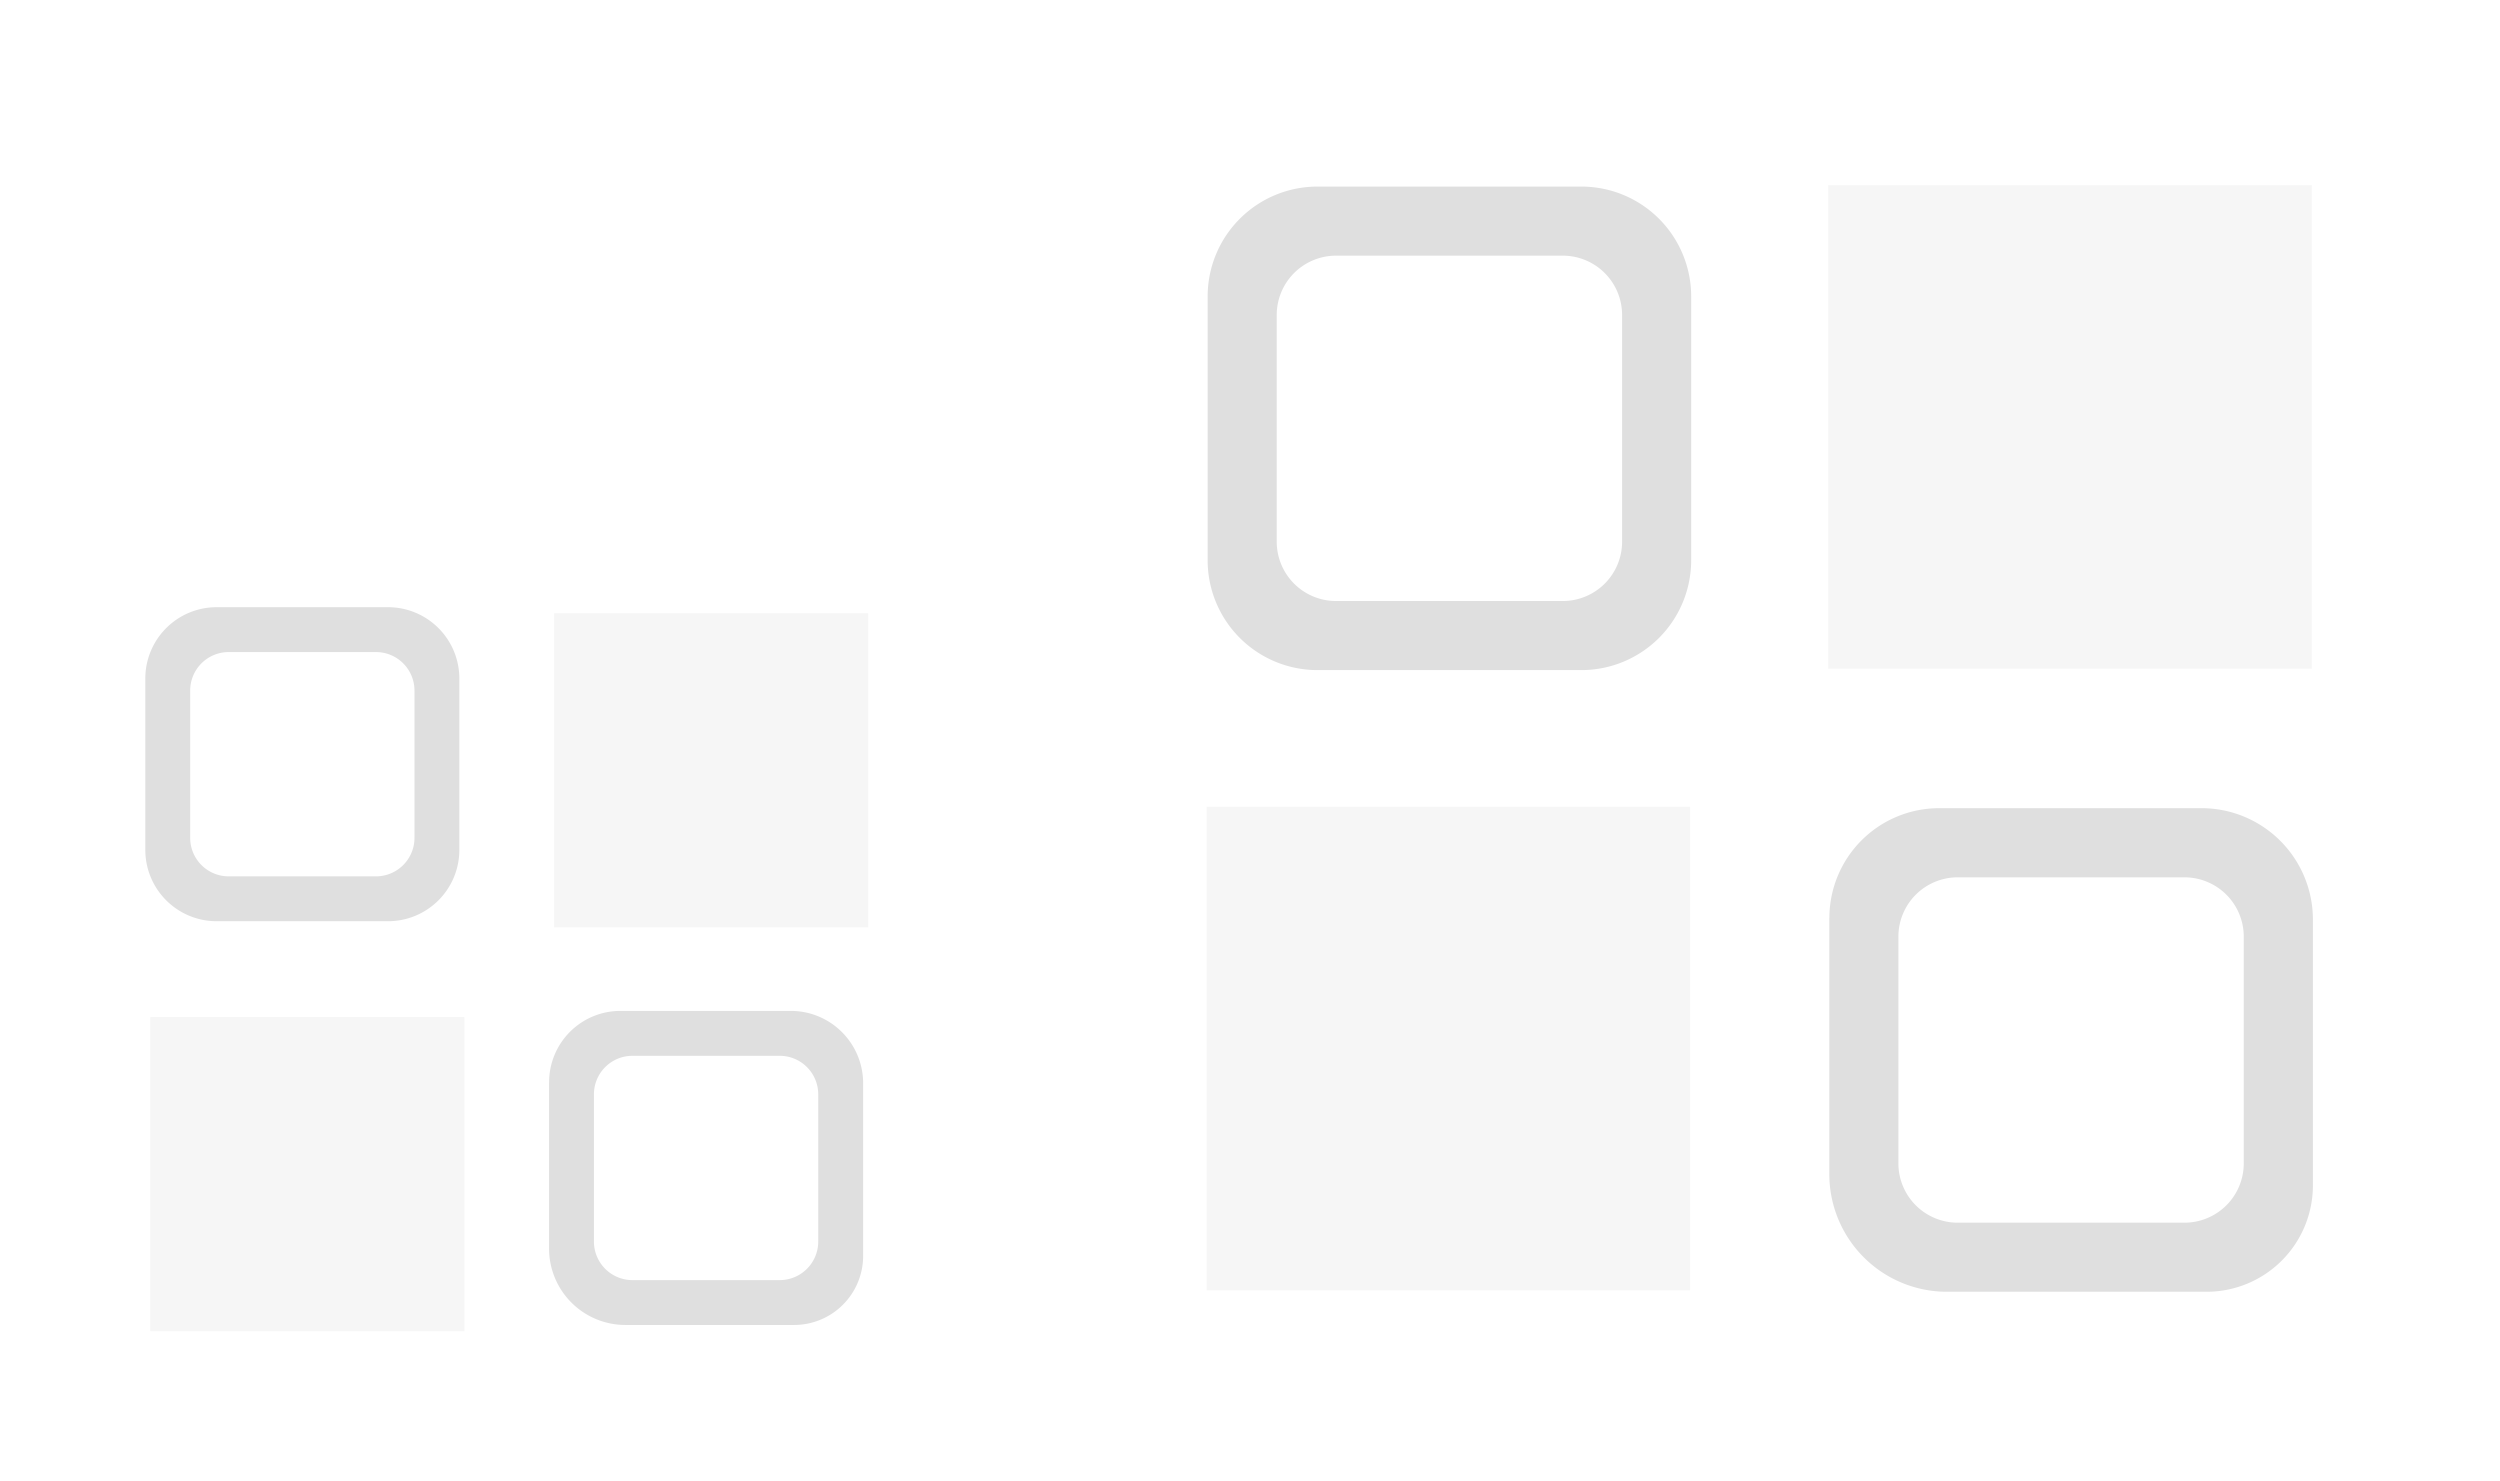 <?xml version="1.0" encoding="UTF-8" standalone="no"?>
<svg
   width="54"
   height="32"
   id="svg3613"
   version="1.1"
   sodipodi:docname="applications.svg"
   inkscape:version="1.3 (0e150ed6c4, 2023-07-21)"
   xmlns:inkscape="http://www.inkscape.org/namespaces/inkscape"
   xmlns:sodipodi="http://sodipodi.sourceforge.net/DTD/sodipodi-0.dtd"
   xmlns="http://www.w3.org/2000/svg"
   xmlns:svg="http://www.w3.org/2000/svg"
   xmlns:rdf="http://www.w3.org/1999/02/22-rdf-syntax-ns#"
   xmlns:cc="http://creativecommons.org/ns#"
   xmlns:dc="http://purl.org/dc/elements/1.1/">
  <sodipodi:namedview
     id="namedview1"
     pagecolor="#ffffff"
     bordercolor="#000000"
     borderopacity="0.25"
     inkscape:showpageshadow="2"
     inkscape:pageopacity="0.0"
     inkscape:pagecheckerboard="0"
     inkscape:deskcolor="#d1d1d1"
     inkscape:zoom="11.12037"
     inkscape:cx="19.603664"
     inkscape:cy="18.4796"
     inkscape:window-width="2194"
     inkscape:window-height="1211"
     inkscape:window-x="-8"
     inkscape:window-y="-8"
     inkscape:window-maximized="1"
     inkscape:current-layer="svg3613" />
  <defs
     id="defs3615">
    <inkscape:path-effect
       effect="fillet_chamfer"
       id="path-effect1"
       is_visible="true"
       lpeversion="1"
       nodesatellites_param="F,0,0,1,0,1.59,0,1 @ F,0,0,1,0,1.59,0,1 @ F,0,0,1,0,1.59,0,1 @ F,0,0,1,0,1.59,0,1 | F,0,0,1,0,1.59,0,1 @ F,0,0,1,0,1.59,0,1 @ F,0,0,1,0,1.59,0,1 @ F,0,0,1,0,1.59,0,1 | F,0,0,1,0,0.859,0,1 @ F,0,0,1,0,0.859,0,1 @ F,0,0,1,0,0.859,0,1 @ F,0,0,1,0,0.859,0,1 | F,0,0,1,0,0.859,0,1 @ F,0,0,1,0,0.859,0,1 @ F,0,0,1,0,0.859,0,1 @ F,0,0,1,0,0.859,0,1 | F,0,0,1,0,1.59,0,1 @ F,0,0,1,0,1.59,0,1 @ F,0,0,1,0,1.59,0,1 @ F,0,0,1,0,1.59,0,1 | F,0,0,1,0,1.59,0,1 @ F,0,0,1,0,1.703,0,1 @ F,0,0,1,0,1.54,0,1 @ F,0,0,1,0,1.613,0,1 | F,0,0,1,0,0.859,0,1 @ F,0,0,1,0,0.859,0,1 @ F,0,0,1,0,0.859,0,1 @ F,0,0,1,0,0.859,0,1 | F,0,0,1,0,0.859,0,1 @ F,0,0,1,0,0.859,0,1 @ F,0,0,1,0,0.859,0,1 @ F,0,0,1,0,0.859,0,1"
       radius="0"
       unit="px"
       method="auto"
       mode="F"
       chamfer_steps="1"
       flexible="false"
       use_knot_distance="true"
       apply_no_radius="true"
       apply_with_radius="true"
       only_selected="false"
       hide_knots="false" />
    <style
       type="text/css"
       id="current-color-scheme">&#10;      .ColorScheme-Text {&#10;        color:#31363b;&#10;      }&#10;      .ColorScheme-Background{&#10;        color:#E9E8E8;&#10;      }&#10;      .ColorScheme-ViewText {&#10;        color:#31363b;&#10;      }&#10;      .ColorScheme-ViewBackground{&#10;        color:#ffffff;&#10;      }&#10;      .ColorScheme-ViewHover {&#10;        color:#000000;&#10;      }&#10;      .ColorScheme-ViewFocus{&#10;        color:#5a5a5a;&#10;      }&#10;      .ColorScheme-ButtonText {&#10;        color:#31363b;&#10;      }&#10;      .ColorScheme-ButtonBackground{&#10;        color:#E9E8E8;&#10;      }&#10;      .ColorScheme-ButtonHover {&#10;        color:#1489ff;&#10;      }&#10;      .ColorScheme-ButtonFocus{&#10;        color:#2B74C7;&#10;      }&#10;</style>
    <inkscape:path-effect
       effect="fillet_chamfer"
       id="path-effect1-5"
       is_visible="true"
       lpeversion="1"
       nodesatellites_param="F,0,0,1,0,1.59,0,1 @ F,0,0,1,0,1.59,0,1 @ F,0,0,1,0,1.59,0,1 @ F,0,0,1,0,1.59,0,1 | F,0,0,1,0,0.859,0,1 @ F,0,0,1,0,0.859,0,1 @ F,0,0,1,0,0.859,0,1 @ F,0,0,1,0,0.859,0,1 | F,0,0,1,0,1.59,0,1 @ F,0,0,1,0,1.703,0,1 @ F,0,0,1,0,1.54,0,1 @ F,0,0,1,0,1.613,0,1 | F,0,0,1,0,0.859,0,1 @ F,0,0,1,0,0.859,0,1 @ F,0,0,1,0,0.859,0,1 @ F,0,0,1,0,0.859,0,1"
       radius="0"
       unit="px"
       method="auto"
       mode="F"
       chamfer_steps="1"
       flexible="false"
       use_knot_distance="true"
       apply_no_radius="true"
       apply_with_radius="true"
       only_selected="false"
       hide_knots="false" />
    <inkscape:path-effect
       effect="fillet_chamfer"
       id="path-effect1-5-8"
       is_visible="true"
       lpeversion="1"
       nodesatellites_param="F,0,0,1,0,1.59,0,1 @ F,0,0,1,0,1.59,0,1 @ F,0,0,1,0,1.59,0,1 @ F,0,0,1,0,1.59,0,1 | F,0,0,1,0,0.859,0,1 @ F,0,0,1,0,0.859,0,1 @ F,0,0,1,0,0.859,0,1 @ F,0,0,1,0,0.859,0,1 | F,0,0,1,0,1.59,0,1 @ F,0,0,1,0,1.703,0,1 @ F,0,0,1,0,1.54,0,1 @ F,0,0,1,0,1.613,0,1 | F,0,0,1,0,0.859,0,1 @ F,0,0,1,0,0.859,0,1 @ F,0,0,1,0,0.859,0,1 @ F,0,0,1,0,0.859,0,1"
       radius="0"
       unit="px"
       method="auto"
       mode="F"
       chamfer_steps="1"
       flexible="false"
       use_knot_distance="true"
       apply_no_radius="true"
       apply_with_radius="true"
       only_selected="false"
       hide_knots="false" />
  </defs>
  <g
     transform="matrix(1,0,0,1,-420.716,-516.791)"
     id="22-22-applications-other">
    <rect
       style="opacity:0.01;fill:#000000;fill-opacity:0.004;stroke:none"
       id="rect3028"
       width="22"
       height="22"
       x="-7.1556997e-08"
       y="2"
       transform="matrix(1,0,0,1,420.714,524.791)" />
    <path
       style="color:#31363b;fill:#dfdfdf;fill-opacity:1;stroke:none"
       d="m 423.714,531.381 v 3.82 a 1.59,1.59 45 0 0 1.59,1.59 h 3.82 a 1.59,1.59 135 0 0 1.59,-1.59 v -3.82 a 1.59,1.59 45 0 0 -1.59,-1.59 h -3.82 a 1.59,1.59 135 0 0 -1.59,1.59 z m 1.859,-0.59 h 3.282 a 0.859,0.859 45 0 1 0.859,0.859 v 3.282 a 0.859,0.859 135 0 1 -0.859,0.859 h -3.282 a 0.859,0.859 45 0 1 -0.859,-0.859 v -3.282 a 0.859,0.859 135 0 1 0.859,-0.859 z m 7.141,9.59 0,3.707 a 1.703,1.703 45 0 0 1.703,1.703 h 3.758 a 1.54,1.54 135 0 0 1.54,-1.54 v -3.848 a 1.613,1.613 45 0 0 -1.613,-1.613 h -3.797 a 1.59,1.59 135 0 0 -1.59,1.59 z m 1.859,-0.59 h 3.282 a 0.859,0.859 45 0 1 0.859,0.859 v 3.282 a 0.859,0.859 135 0 1 -0.859,0.859 h -3.282 a 0.859,0.859 45 0 1 -0.859,-0.859 v -3.282 a 0.859,0.859 135 0 1 0.859,-0.859 z"
       id="rect4298-9-4"
       class="ColorScheme-Text"
       inkscape:path-effect="#path-effect1-5-8"
       inkscape:original-d="m 423.71432,529.79072 v 6.99999 h 6.99998 v -6.99999 z m 1,1 h 4.99999 v 4.99999 h -4.99999 z m 7.99998,7.99999 v 6.99999 h 6.99998 v -6.99999 z m 0.99999,1 h 4.99999 v 4.99999 h -4.99999 z"
       sodipodi:nodetypes="cccccccccccccccccccc"
       transform="matrix(0.969,0,0,0.969,13.276,16.539)" />
    <path
       d="m 432.684,530.037 v 6.785 h 6.785 v -6.785 z m -8.723,8.723 v 6.785 h 6.785 v -6.785 z"
       style="color:#31363b;fill:#dfdfdf;fill-opacity:0.25;stroke:none;stroke-width:0.65"
       id="path1-2" />
  </g>
  <g
     transform="matrix(1,0,0,1,-398.716,-516.791)"
     id="applications-other">
    <rect
       style="opacity:0.01;fill:#000000;fill-opacity:0.004;stroke:none"
       id="rect2994"
       width="32"
       height="32"
       x="-7.1557004e-08"
       y="-8"
       transform="matrix(1,0,0,1,420.714,524.791)" />
    <path
       style="color:#31363b;fill:#dfdfdf;fill-opacity:1;stroke:none"
       d="m 423.714,531.381 v 3.82 a 1.59,1.59 45 0 0 1.59,1.59 h 3.82 a 1.59,1.59 135 0 0 1.59,-1.59 v -3.82 a 1.59,1.59 45 0 0 -1.59,-1.59 h -3.82 a 1.59,1.59 135 0 0 -1.59,1.59 z m 1.859,-0.59 h 3.282 a 0.859,0.859 45 0 1 0.859,0.859 v 3.282 a 0.859,0.859 135 0 1 -0.859,0.859 h -3.282 a 0.859,0.859 45 0 1 -0.859,-0.859 v -3.282 a 0.859,0.859 135 0 1 0.859,-0.859 z m 7.141,9.59 0,3.707 a 1.703,1.703 45 0 0 1.703,1.703 h 3.758 a 1.54,1.54 135 0 0 1.54,-1.54 v -3.848 a 1.613,1.613 45 0 0 -1.613,-1.613 h -3.797 a 1.59,1.59 135 0 0 -1.59,1.59 z m 1.859,-0.59 h 3.282 a 0.859,0.859 45 0 1 0.859,0.859 v 3.282 a 0.859,0.859 135 0 1 -0.859,0.859 h -3.282 a 0.859,0.859 45 0 1 -0.859,-0.859 v -3.282 a 0.859,0.859 135 0 1 0.859,-0.859 z"
       id="rect4298-9"
       class="ColorScheme-Text"
       inkscape:path-effect="#path-effect1-5"
       inkscape:original-d="m 423.71432,529.79072 v 6.99999 h 6.99998 v -6.99999 z m 1,1 h 4.99999 v 4.99999 h -4.99999 z m 7.99998,7.99999 v 6.99999 h 6.99998 v -6.99999 z m 0.99999,1 h 4.99999 v 4.99999 h -4.99999 z"
       sodipodi:nodetypes="cccccccccccccccccccc"
       transform="matrix(1.492,0,0,1.492,-207.38,-269.627)" />
    <path
       d="M 39.492,4 V 14.444 H 49.936 V 4 Z M 26.064,17.428 V 27.871 H 36.508 V 17.428 Z"
       style="color:#31363b;fill:#dfdfdf;fill-opacity:0.25;stroke:none;stroke-width:1"
       id="path1"
       transform="matrix(1,0,0,1,398.714,516.791)" />
  </g>
</svg>
